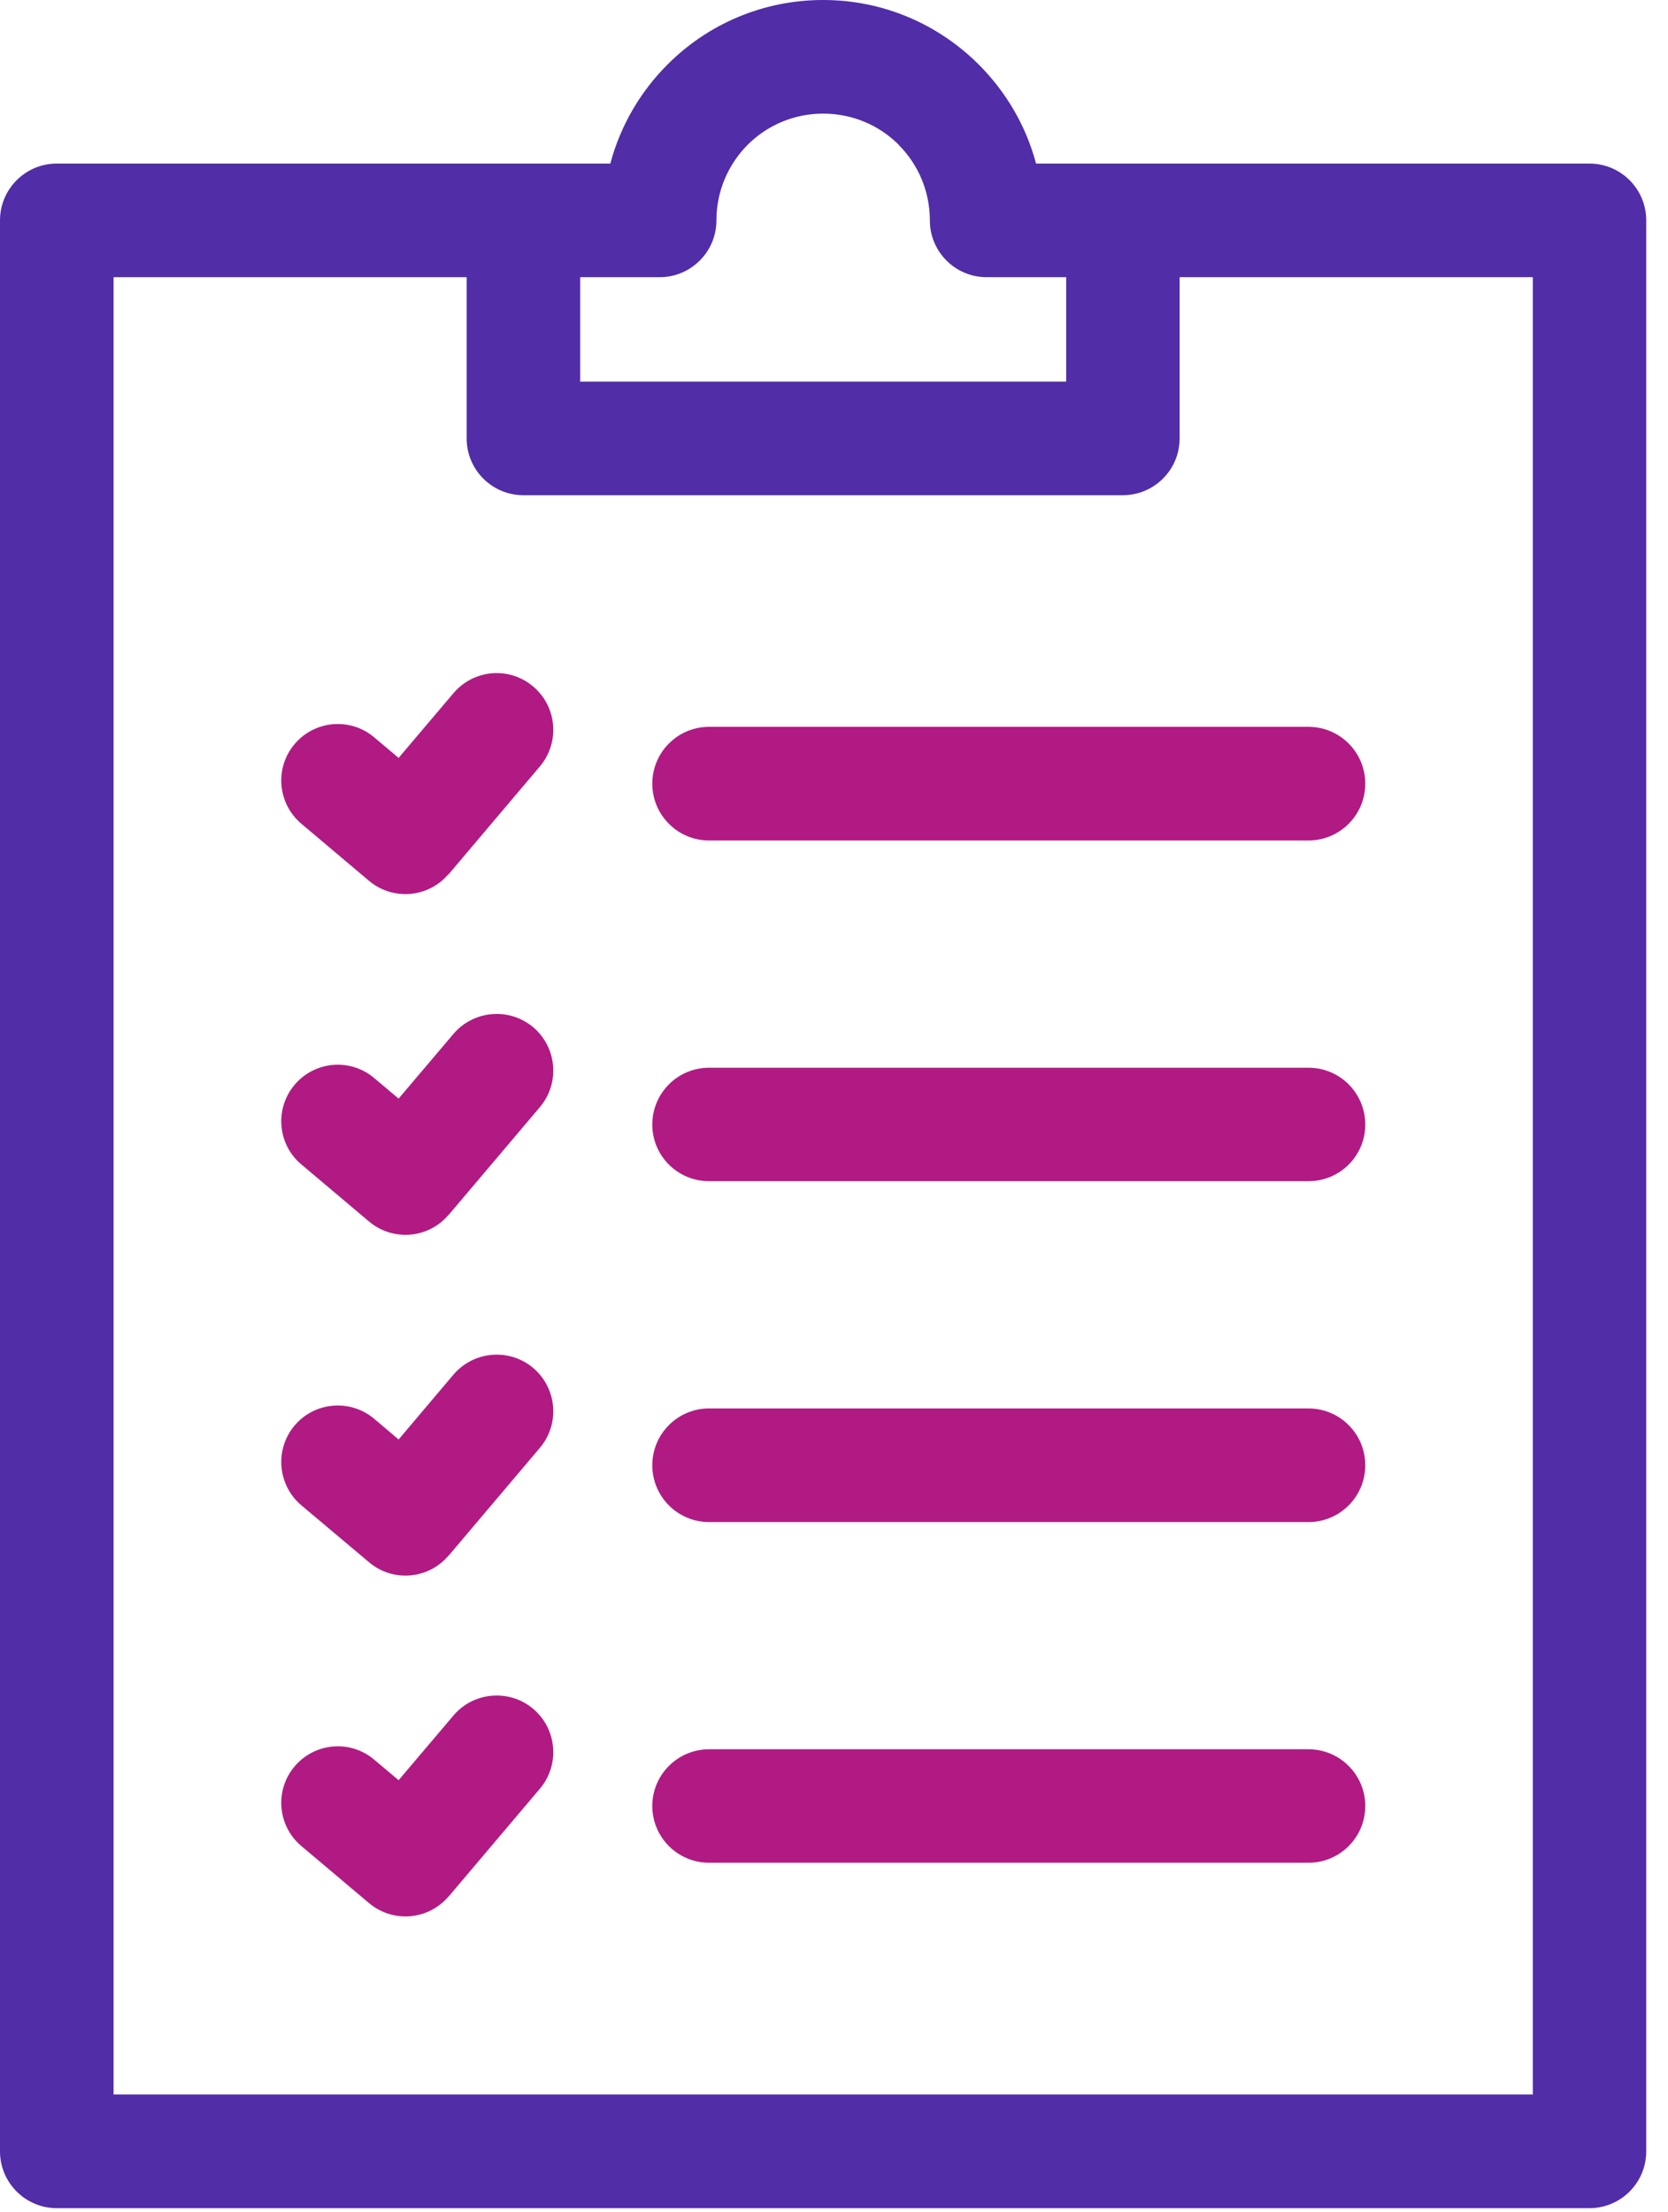 <?xml version="1.0" encoding="UTF-8"?>
<svg width="43px" height="57px" viewBox="0 0 43 57" version="1.1" xmlns="http://www.w3.org/2000/svg" xmlns:xlink="http://www.w3.org/1999/xlink">
    <!-- Generator: Sketch 54.1 (76490) - https://sketchapp.com -->
    <title>Group 11</title>
    <desc>Created with Sketch.</desc>
    <g id="Business" stroke="none" stroke-width="1" fill="none" fill-rule="evenodd">
        <g id="1-copy" transform="translate(-756, -2171)">
            <g id="Group-7" transform="translate(724, 2123)">
                <g id="Group-11" transform="translate(32, 48)">
                    <path d="M13.493,4.215 L15.734,4.215 C15.995,3.234 16.51,2.361 17.206,1.665 C18.231,0.635 19.651,6.75015599e-14 21.22,6.75015599e-14 C22.784,6.75015599e-14 24.204,0.635 25.233,1.665 L25.233,1.665 C25.929,2.361 26.448,3.234 26.709,4.215 L28.946,4.215 L40.975,4.215 C41.784,4.215 42.439,4.871 42.439,5.679 L42.439,55.438 C42.439,56.246 41.784,56.902 40.975,56.902 L1.464,56.902 C0.656,56.902 3.55271368e-15,56.246 3.55271368e-15,55.438 L3.55271368e-15,5.679 C3.55271368e-15,4.871 0.656,4.215 1.464,4.215 L13.493,4.215 Z M30.41,7.143 L30.41,11.298 C30.41,12.106 29.754,12.761 28.946,12.761 L13.493,12.761 C12.685,12.761 12.03,12.106 12.03,11.298 L12.03,7.143 L2.928,7.143 L2.928,53.974 L39.515,53.974 L39.515,7.143 L30.41,7.143 Z M17.005,7.143 L14.957,7.143 L14.957,9.834 L27.486,9.834 L27.486,7.143 L25.435,7.143 C24.626,7.143 23.971,6.487 23.971,5.679 C23.971,4.919 23.665,4.231 23.166,3.732 L23.166,3.728 C22.671,3.234 21.984,2.928 21.22,2.928 C20.459,2.928 19.772,3.234 19.273,3.732 C18.778,4.231 18.469,4.919 18.469,5.679 C18.469,6.487 17.813,7.143 17.005,7.143 Z" id="Shape" fill="#512DA8" fill-rule="nonzero"></path>
                    <path d="M7.77,47.571 C7.155,47.056 7.075,46.135 7.593,45.52 C8.112,44.905 9.029,44.824 9.645,45.343 L10.276,45.874 L11.688,44.209 C12.21,43.593 13.132,43.517 13.747,44.036 C14.362,44.559 14.439,45.48 13.916,46.095 L11.567,48.87 L11.563,48.87 C11.044,49.481 10.131,49.558 9.516,49.043 L7.77,47.571 Z" id="Path" fill="#B11A83"></path>
                    <path d="M7.77,38.791 C7.155,38.272 7.075,37.351 7.593,36.736 C8.112,36.121 9.029,36.044 9.645,36.559 L10.276,37.094 L11.688,35.425 C12.21,34.81 13.132,34.733 13.747,35.252 C14.362,35.775 14.439,36.696 13.916,37.311 L11.567,40.086 L11.563,40.086 C11.044,40.698 10.131,40.778 9.516,40.259 L7.77,38.791 Z" id="Path" fill="#B11A83"></path>
                    <path d="M7.77,21.228 C7.155,20.709 7.075,19.792 7.593,19.176 C8.112,18.561 9.029,18.481 9.645,18.999 L10.276,19.53 L11.688,17.865 C12.21,17.246 13.132,17.169 13.747,17.692 C14.362,18.211 14.439,19.136 13.916,19.752 L11.567,22.527 L11.563,22.523 C11.044,23.138 10.131,23.214 9.516,22.7 L7.77,21.228 L7.77,21.228 Z" id="Path" fill="#B11A83"></path>
                    <path d="M7.77,30.007 C7.155,29.493 7.075,28.572 7.593,27.956 C8.112,27.341 9.029,27.26 9.645,27.779 L10.276,28.31 L11.688,26.645 C12.21,26.03 13.132,25.953 13.747,26.472 C14.362,26.995 14.439,27.916 13.916,28.531 L11.567,31.306 L11.563,31.306 C11.044,31.918 10.131,31.994 9.516,31.479 L7.77,30.007 Z" id="Path" fill="#B11A83"></path>
                    <path d="M18.28,48.001 C17.471,48.001 16.816,47.346 16.816,46.537 C16.816,45.733 17.471,45.077 18.28,45.077 L33.732,45.077 C34.54,45.077 35.196,45.733 35.196,46.537 C35.196,47.346 34.54,48.001 33.732,48.001 L18.28,48.001 Z" id="Path" fill="#B11A83"></path>
                    <path d="M18.28,21.658 C17.471,21.658 16.816,21.002 16.816,20.194 C16.816,19.386 17.471,18.73 18.28,18.73 L33.732,18.73 C34.54,18.73 35.196,19.386 35.196,20.194 C35.196,21.002 34.54,21.658 33.732,21.658 L18.28,21.658 Z" id="Path" fill="#B11A83"></path>
                    <path d="M18.28,30.438 C17.471,30.438 16.816,29.786 16.816,28.978 C16.816,28.169 17.471,27.514 18.28,27.514 L33.732,27.514 C34.54,27.514 35.196,28.169 35.196,28.978 C35.196,29.786 34.54,30.438 33.732,30.438 L18.28,30.438 L18.28,30.438 Z" id="Path" fill="#B11A83"></path>
                    <path d="M18.28,39.222 C17.471,39.222 16.816,38.566 16.816,37.758 C16.816,36.949 17.471,36.294 18.28,36.294 L33.732,36.294 C34.54,36.294 35.196,36.949 35.196,37.758 C35.196,38.566 34.54,39.222 33.732,39.222 L18.28,39.222 Z" id="Path" fill="#B11A83"></path>
                </g>
            </g>
        </g>
    </g>
</svg>